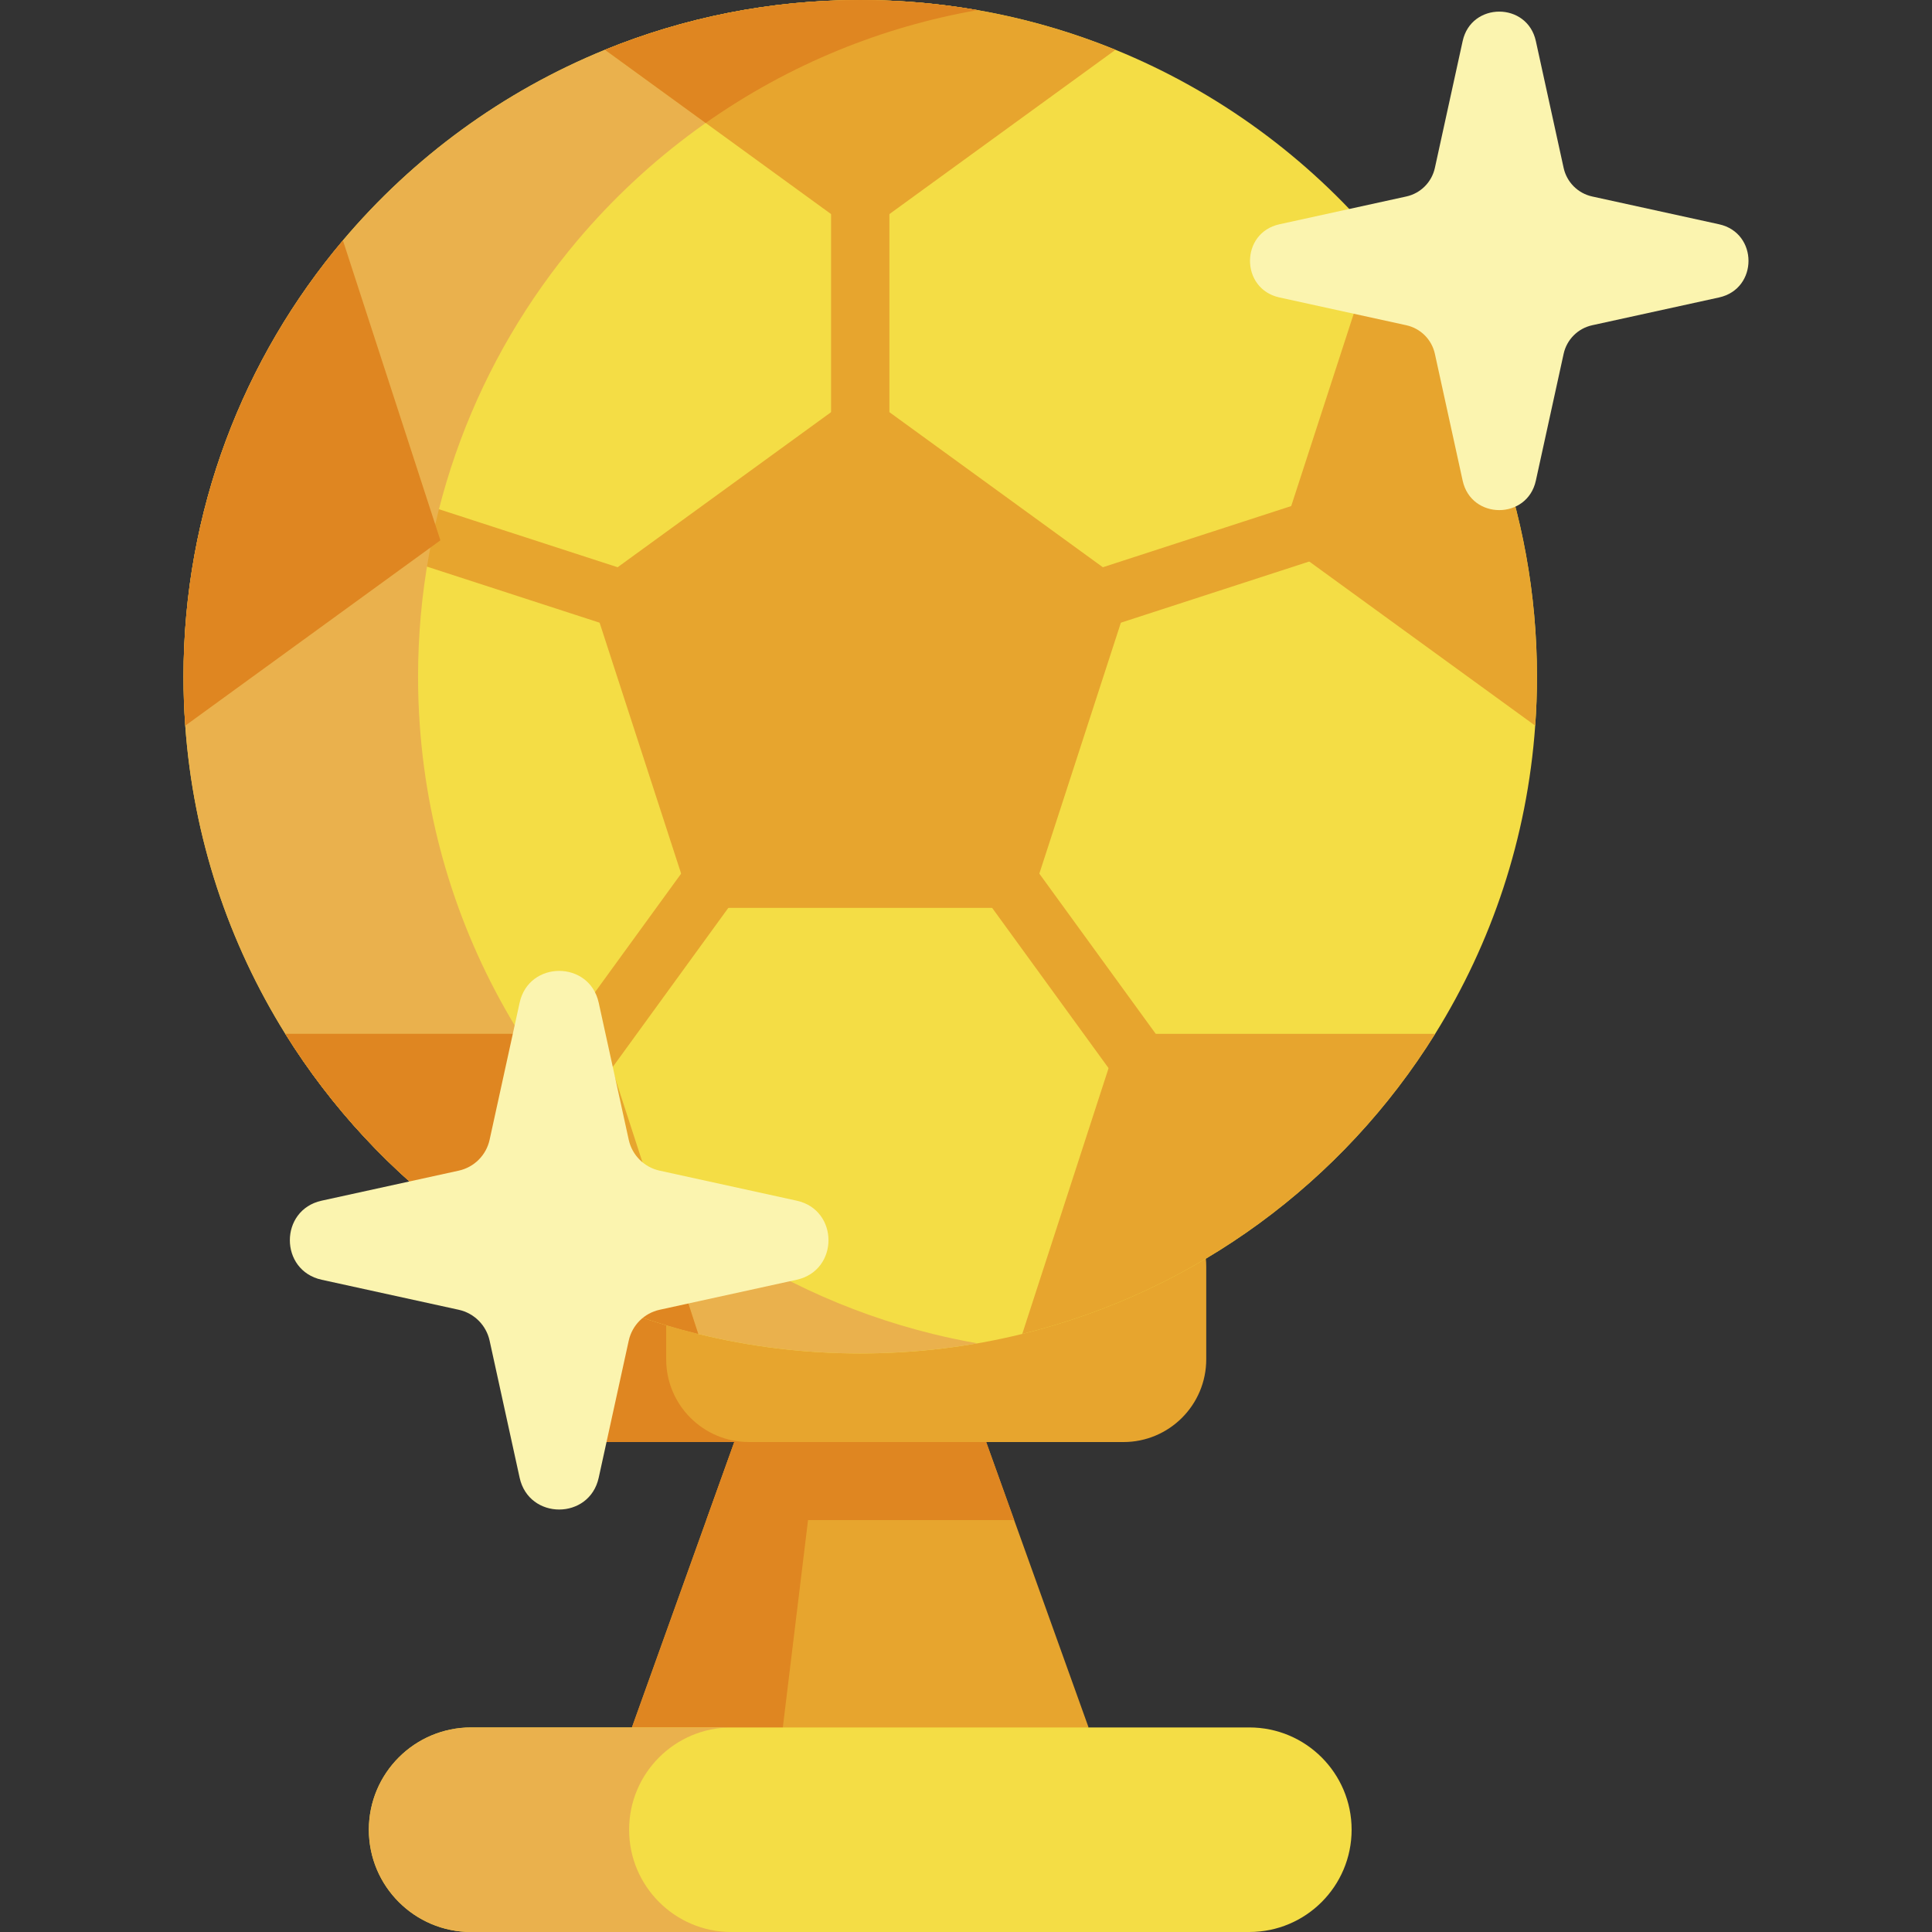 <svg id="Capa_1" enable-background="new 0 0 512 512" height="512" viewBox="0 0 512 512" width="512" xmlns="http://www.w3.org/2000/svg"><rect x="0" y="0" width="512" height="512" fill="#333333" stroke="none"/><g><path d="m288.484 457.792-60.513 27.104-60.512-27.104 19.717-54.95 7.417-20.686 33.378-23.478 33.378 23.478 7.418 20.686z" fill="#e7a52e"/><path d="m207.454 457.792 20.522 27.104-60.513-27.104 27.135-75.636 33.378-23.478-11.322 23.478z" fill="#df8621"/><path d="m268.767 402.842h-81.591l7.417-20.686 33.378-23.478 33.378 23.478z" fill="#df8621"/><path d="m297.724 313.748h-139.505c-12.118 0-21.942 9.824-21.942 21.942v24.525c0 12.118 9.824 21.942 21.942 21.942h139.505c12.118 0 21.942-9.824 21.942-21.942v-24.525c0-12.118-9.824-21.942-21.942-21.942z" fill="#e7a52e"/><path d="m198.484 382.154h-40.267c-12.119 0-21.939-9.83-21.939-21.939v-24.528c0-12.119 9.821-21.939 21.939-21.939h40.267c-12.119 0-21.939 9.821-21.939 21.939v24.528c-.001 12.109 9.82 21.939 21.939 21.939z" fill="#df8621"/><path d="m407.312 179.34c0 4.365-.153 8.687-.467 12.967-2.123 29.839-11.557 57.657-26.519 81.68-24.362 39.146-63.397 68.212-109.421 79.523-13.756 3.38-28.132 5.171-42.933 5.171s-29.177-1.792-42.933-5.171c-46.024-11.311-85.059-40.377-109.421-79.523-14.962-24.022-24.396-51.841-26.519-81.68-.314-4.28-.467-8.602-.467-12.967 0-44.062 15.888-84.405 42.245-115.629 18.579-22.001 42.355-39.468 69.443-50.516 20.872-8.508 43.714-13.195 67.651-13.195s46.78 4.687 67.652 13.196c27.088 11.047 50.864 28.514 69.443 50.516 26.358 31.223 42.246 71.566 42.246 115.628z" fill="#f4dd45"/><g fill="#e7a52e"><path d="m312.433 303.31c-2.389 0-4.744-1.105-6.257-3.186l-55.634-76.574c-2.508-3.452-1.742-8.284 1.71-10.792 3.453-2.508 8.284-1.742 10.792 1.71l55.634 76.574c2.508 3.452 1.743 8.284-1.709 10.792-1.372.996-2.962 1.476-4.536 1.476z"/><path d="m149.228 295.44c-1.574 0-3.163-.479-4.535-1.476-3.452-2.509-4.218-7.34-1.71-10.792l44.196-60.832c2.508-3.453 7.34-4.219 10.792-1.71s4.218 7.34 1.71 10.792l-44.196 60.832c-1.511 2.081-3.867 3.186-6.257 3.186z"/><path d="m185.04 173.116c-.791 0-1.595-.122-2.388-.38l-97.423-31.645c-4.058-1.318-6.28-5.677-4.962-9.735 1.318-4.059 5.675-6.281 9.735-4.962l97.423 31.645c4.058 1.318 6.28 5.677 4.962 9.735-1.061 3.266-4.09 5.342-7.347 5.342z"/><path d="m276.46 171.311c-3.257 0-6.286-2.076-7.346-5.342-1.319-4.058.902-8.417 4.961-9.735l86.308-28.035c4.06-1.317 8.418.902 9.735 4.962 1.319 4.058-.902 8.417-4.961 9.735l-86.308 28.035c-.794.258-1.597.38-2.389.38z"/><path d="m227.971 134.09c-4.267 0-7.726-3.459-7.726-7.726v-86.762c0-4.267 3.459-7.726 7.726-7.726s7.726 3.459 7.726 7.726v86.762c.001 4.267-3.458 7.726-7.726 7.726z"/></g><path d="m247.196 353.509c3.906.959 7.855 1.792 11.854 2.488-10.096 1.766-20.481 2.683-31.079 2.683-14.801 0-29.177-1.792-42.933-5.171-46.024-11.311-85.059-40.377-109.421-79.523-14.962-24.022-24.396-51.841-26.519-81.68-.314-4.28-.467-8.602-.467-12.967 0-44.062 15.888-84.405 42.245-115.629 18.579-22.001 42.356-39.468 69.443-50.516 20.873-8.507 43.715-13.194 67.652-13.194 10.597 0 20.983.917 31.079 2.683-12.703 2.216-24.94 5.774-36.573 10.513-27.088 11.047-50.864 28.514-69.443 50.516-26.358 31.223-42.245 71.566-42.245 115.629 0 4.365.153 8.687.467 12.967 2.123 29.839 11.557 57.657 26.519 81.68 24.362 39.144 63.397 68.211 109.421 79.521z" fill="#eab14d"/><g><g><path d="m295.623 13.196-67.652 49.157-40.954-29.763-26.697-19.394c20.872-8.509 43.714-13.196 67.651-13.196 10.589 0 20.957.917 31.028 2.675.017 0 .034.008.051.008 12.704 2.217 24.94 5.774 36.573 10.513z" fill="#e7a52e"/></g><g><path d="m116.707 143.192-67.609 49.115c-.314-4.28-.467-8.602-.467-12.967 0-44.062 15.888-84.405 42.245-115.629z" fill="#df8621"/></g><g><path d="m185.038 353.509c-46.024-11.311-85.059-40.377-109.421-79.523h83.59l13.204 40.657z" fill="#e7a52e"/></g><g><path d="m380.326 273.987c-24.362 39.146-63.397 68.212-109.421 79.523l25.831-79.523z" fill="#e7a52e"/></g><g><path d="m407.312 179.34c0 4.365-.153 8.687-.467 12.967l-67.609-49.115 25.831-79.48c26.357 31.223 42.245 71.566 42.245 115.628z" fill="#e7a52e"/></g></g><path d="m172.412 314.644 12.627 38.866c-46.024-11.311-85.059-40.377-109.421-79.523h62.158c9.475 15.225 21.168 28.93 34.636 40.657z" fill="#df8621"/><path d="m259.05 2.683c-12.703 2.216-24.94 5.774-36.573 10.513-12.601 5.137-24.49 11.667-35.46 19.395l-26.697-19.395c20.872-8.509 43.714-13.196 67.651-13.196 10.589 0 20.957.917 31.028 2.675.017 0 .034.008.051.008z" fill="#df8621"/><path d="m227.971 103.613-72.021 52.327 27.51 84.666h89.023l27.51-84.666z" fill="#e7a52e"/><path d="m331.088 457.79h-206.234c-14.97 0-27.105 12.135-27.105 27.105 0 14.97 12.135 27.105 27.105 27.105h206.234c14.97 0 27.105-12.135 27.105-27.105 0-14.97-12.135-27.105-27.105-27.105z" fill="#f4dd45"/><path d="m174.663 504.056c4.904 4.914 11.682 7.943 19.161 7.943h-68.971c-7.489 0-14.258-3.029-19.161-7.943-4.914-4.904-7.943-11.672-7.943-19.161 0-14.969 12.135-27.104 27.104-27.104h68.971c-14.969 0-27.104 12.135-27.104 27.104 0 7.489 3.039 14.258 7.943 19.161z" fill="#eab14d"/><g><g><path d="m421.951 86.192 33.615-7.363c10.405-2.279 10.405-17.116 0-19.395l-33.615-7.363c-3.787-.829-6.744-3.787-7.573-7.573l-7.363-33.615c-2.279-10.405-17.116-10.405-19.395 0l-7.363 33.615c-.829 3.787-3.787 6.744-7.573 7.573l-33.615 7.363c-10.405 2.279-10.405 17.116 0 19.395l33.615 7.363c3.787.829 6.744 3.787 7.573 7.573l7.363 33.615c2.279 10.405 17.116 10.405 19.395 0l7.363-33.615c.828-3.786 3.786-6.744 7.573-7.573z" fill="#fbf4af"/></g></g><g><g><path d="m174.803 347.103 36.322-7.956c11.242-2.463 11.242-18.495 0-20.957l-36.322-7.956c-4.091-.896-7.287-4.092-8.183-8.183l-7.956-36.322c-2.463-11.242-18.495-11.242-20.957 0l-7.956 36.322c-.896 4.091-4.092 7.287-8.183 8.183l-36.322 7.956c-11.242 2.463-11.242 18.495 0 20.957l36.322 7.956c4.091.896 7.287 4.092 8.183 8.183l7.956 36.322c2.463 11.242 18.495 11.242 20.957 0l7.956-36.322c.896-4.091 4.092-7.287 8.183-8.183z" fill="#fbf4af"/></g></g></g></svg>